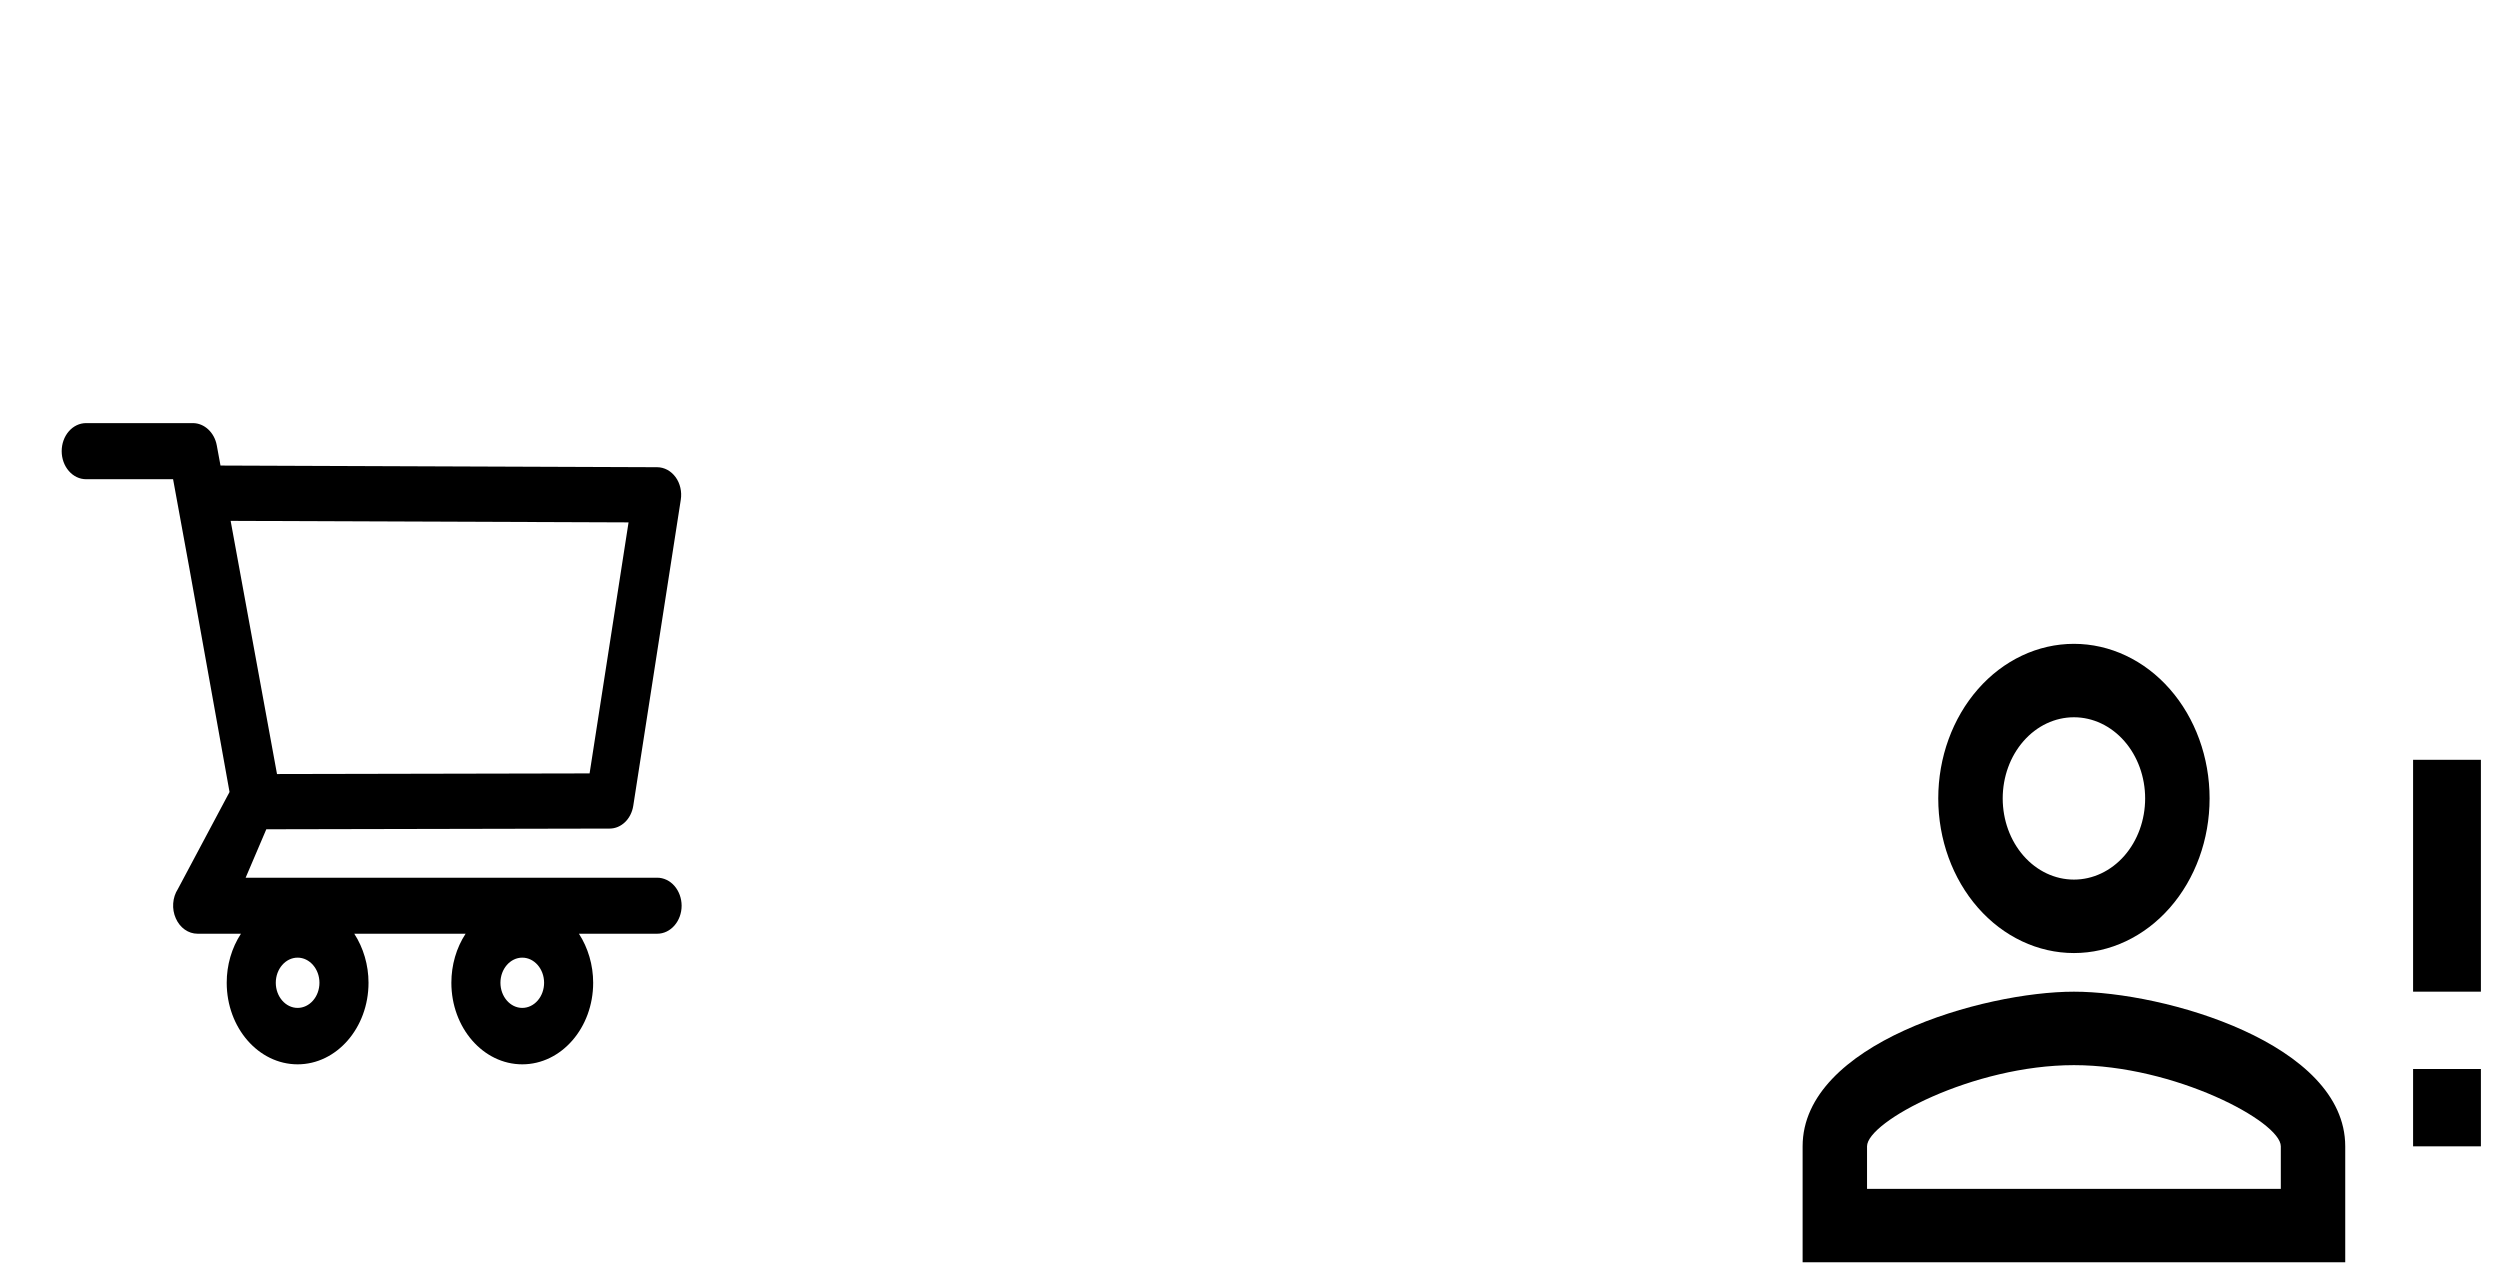 <svg width="86" height="44" viewBox="0 0 86 44" fill="none" xmlns="http://www.w3.org/2000/svg">
<g clip-path="url(#clip0_265_137)">
<path d="M22.606 30.193H8.45L9.161 28.527L20.971 28.503C21.37 28.503 21.712 28.175 21.784 27.721L23.419 17.191C23.462 16.915 23.398 16.63 23.241 16.414C23.163 16.308 23.067 16.222 22.958 16.163C22.848 16.104 22.729 16.073 22.609 16.072L7.585 16.015L7.457 15.32C7.376 14.877 7.029 14.555 6.634 14.555H2.961C2.739 14.555 2.525 14.656 2.368 14.837C2.21 15.018 2.122 15.264 2.122 15.52C2.122 15.776 2.21 16.021 2.368 16.202C2.525 16.384 2.739 16.485 2.961 16.485H5.954L6.515 19.553L7.896 27.245L6.118 30.584C6.026 30.727 5.97 30.897 5.958 31.075C5.945 31.253 5.976 31.431 6.047 31.59C6.189 31.915 6.477 32.12 6.796 32.12H8.289C7.97 32.606 7.798 33.199 7.799 33.807C7.799 35.355 8.892 36.613 10.238 36.613C11.583 36.613 12.677 35.355 12.677 33.807C12.677 33.198 12.501 32.604 12.187 32.12H16.017C15.698 32.606 15.527 33.199 15.527 33.807C15.527 35.355 16.621 36.613 17.966 36.613C19.312 36.613 20.405 35.355 20.405 33.807C20.405 33.198 20.229 32.604 19.915 32.12H22.609C23.07 32.12 23.448 31.688 23.448 31.155C23.447 30.899 23.357 30.655 23.2 30.474C23.042 30.294 22.829 30.193 22.606 30.193ZM7.934 17.918L21.622 17.97L20.282 26.605L9.529 26.627L7.934 17.918ZM10.238 34.672C9.824 34.672 9.487 34.283 9.487 33.807C9.487 33.332 9.824 32.943 10.238 32.943C10.651 32.943 10.989 33.332 10.989 33.807C10.989 34.037 10.91 34.256 10.769 34.418C10.628 34.581 10.437 34.672 10.238 34.672ZM17.966 34.672C17.552 34.672 17.215 34.283 17.215 33.807C17.215 33.332 17.552 32.943 17.966 32.943C18.38 32.943 18.717 33.332 18.717 33.807C18.717 34.037 18.638 34.256 18.497 34.418C18.356 34.581 18.165 34.672 17.966 34.672Z" fill="black"/>
<path d="M83.01 32.785V26.137H85.343V34.114H83.01M83.01 39.433H85.343V36.774H83.01M71.343 34.114C74.458 34.114 80.676 35.896 80.676 39.433V43.422H62.01V39.433C62.01 35.896 68.228 34.114 71.343 34.114ZM71.343 22.148C72.581 22.148 73.768 22.708 74.643 23.705C75.518 24.703 76.01 26.055 76.01 27.466C76.01 28.877 75.518 30.23 74.643 31.227C73.768 32.224 72.581 32.785 71.343 32.785C70.105 32.785 68.918 32.224 68.043 31.227C67.168 30.23 66.676 28.877 66.676 27.466C66.676 26.055 67.168 24.703 68.043 23.705C68.918 22.708 70.105 22.148 71.343 22.148ZM71.343 36.641C67.878 36.641 64.226 38.582 64.226 39.433V40.896H78.46V39.433C78.46 38.582 74.808 36.641 71.343 36.641ZM71.343 24.674C70.693 24.674 70.07 24.968 69.611 25.492C69.151 26.015 68.893 26.726 68.893 27.466C68.893 28.207 69.151 28.917 69.611 29.441C70.07 29.964 70.693 30.258 71.343 30.258C71.993 30.258 72.616 29.964 73.076 29.441C73.535 28.917 73.793 28.207 73.793 27.466C73.793 26.726 73.535 26.015 73.076 25.492C72.616 24.968 71.993 24.674 71.343 24.674Z" fill="black"/>
</g>
<defs>
<clipPath id="clip0_265_137">
<rect width="84.676" height="42.844" fill="white" transform="translate(0.667 0.578)"/>
</clipPath>
</defs>
</svg>

